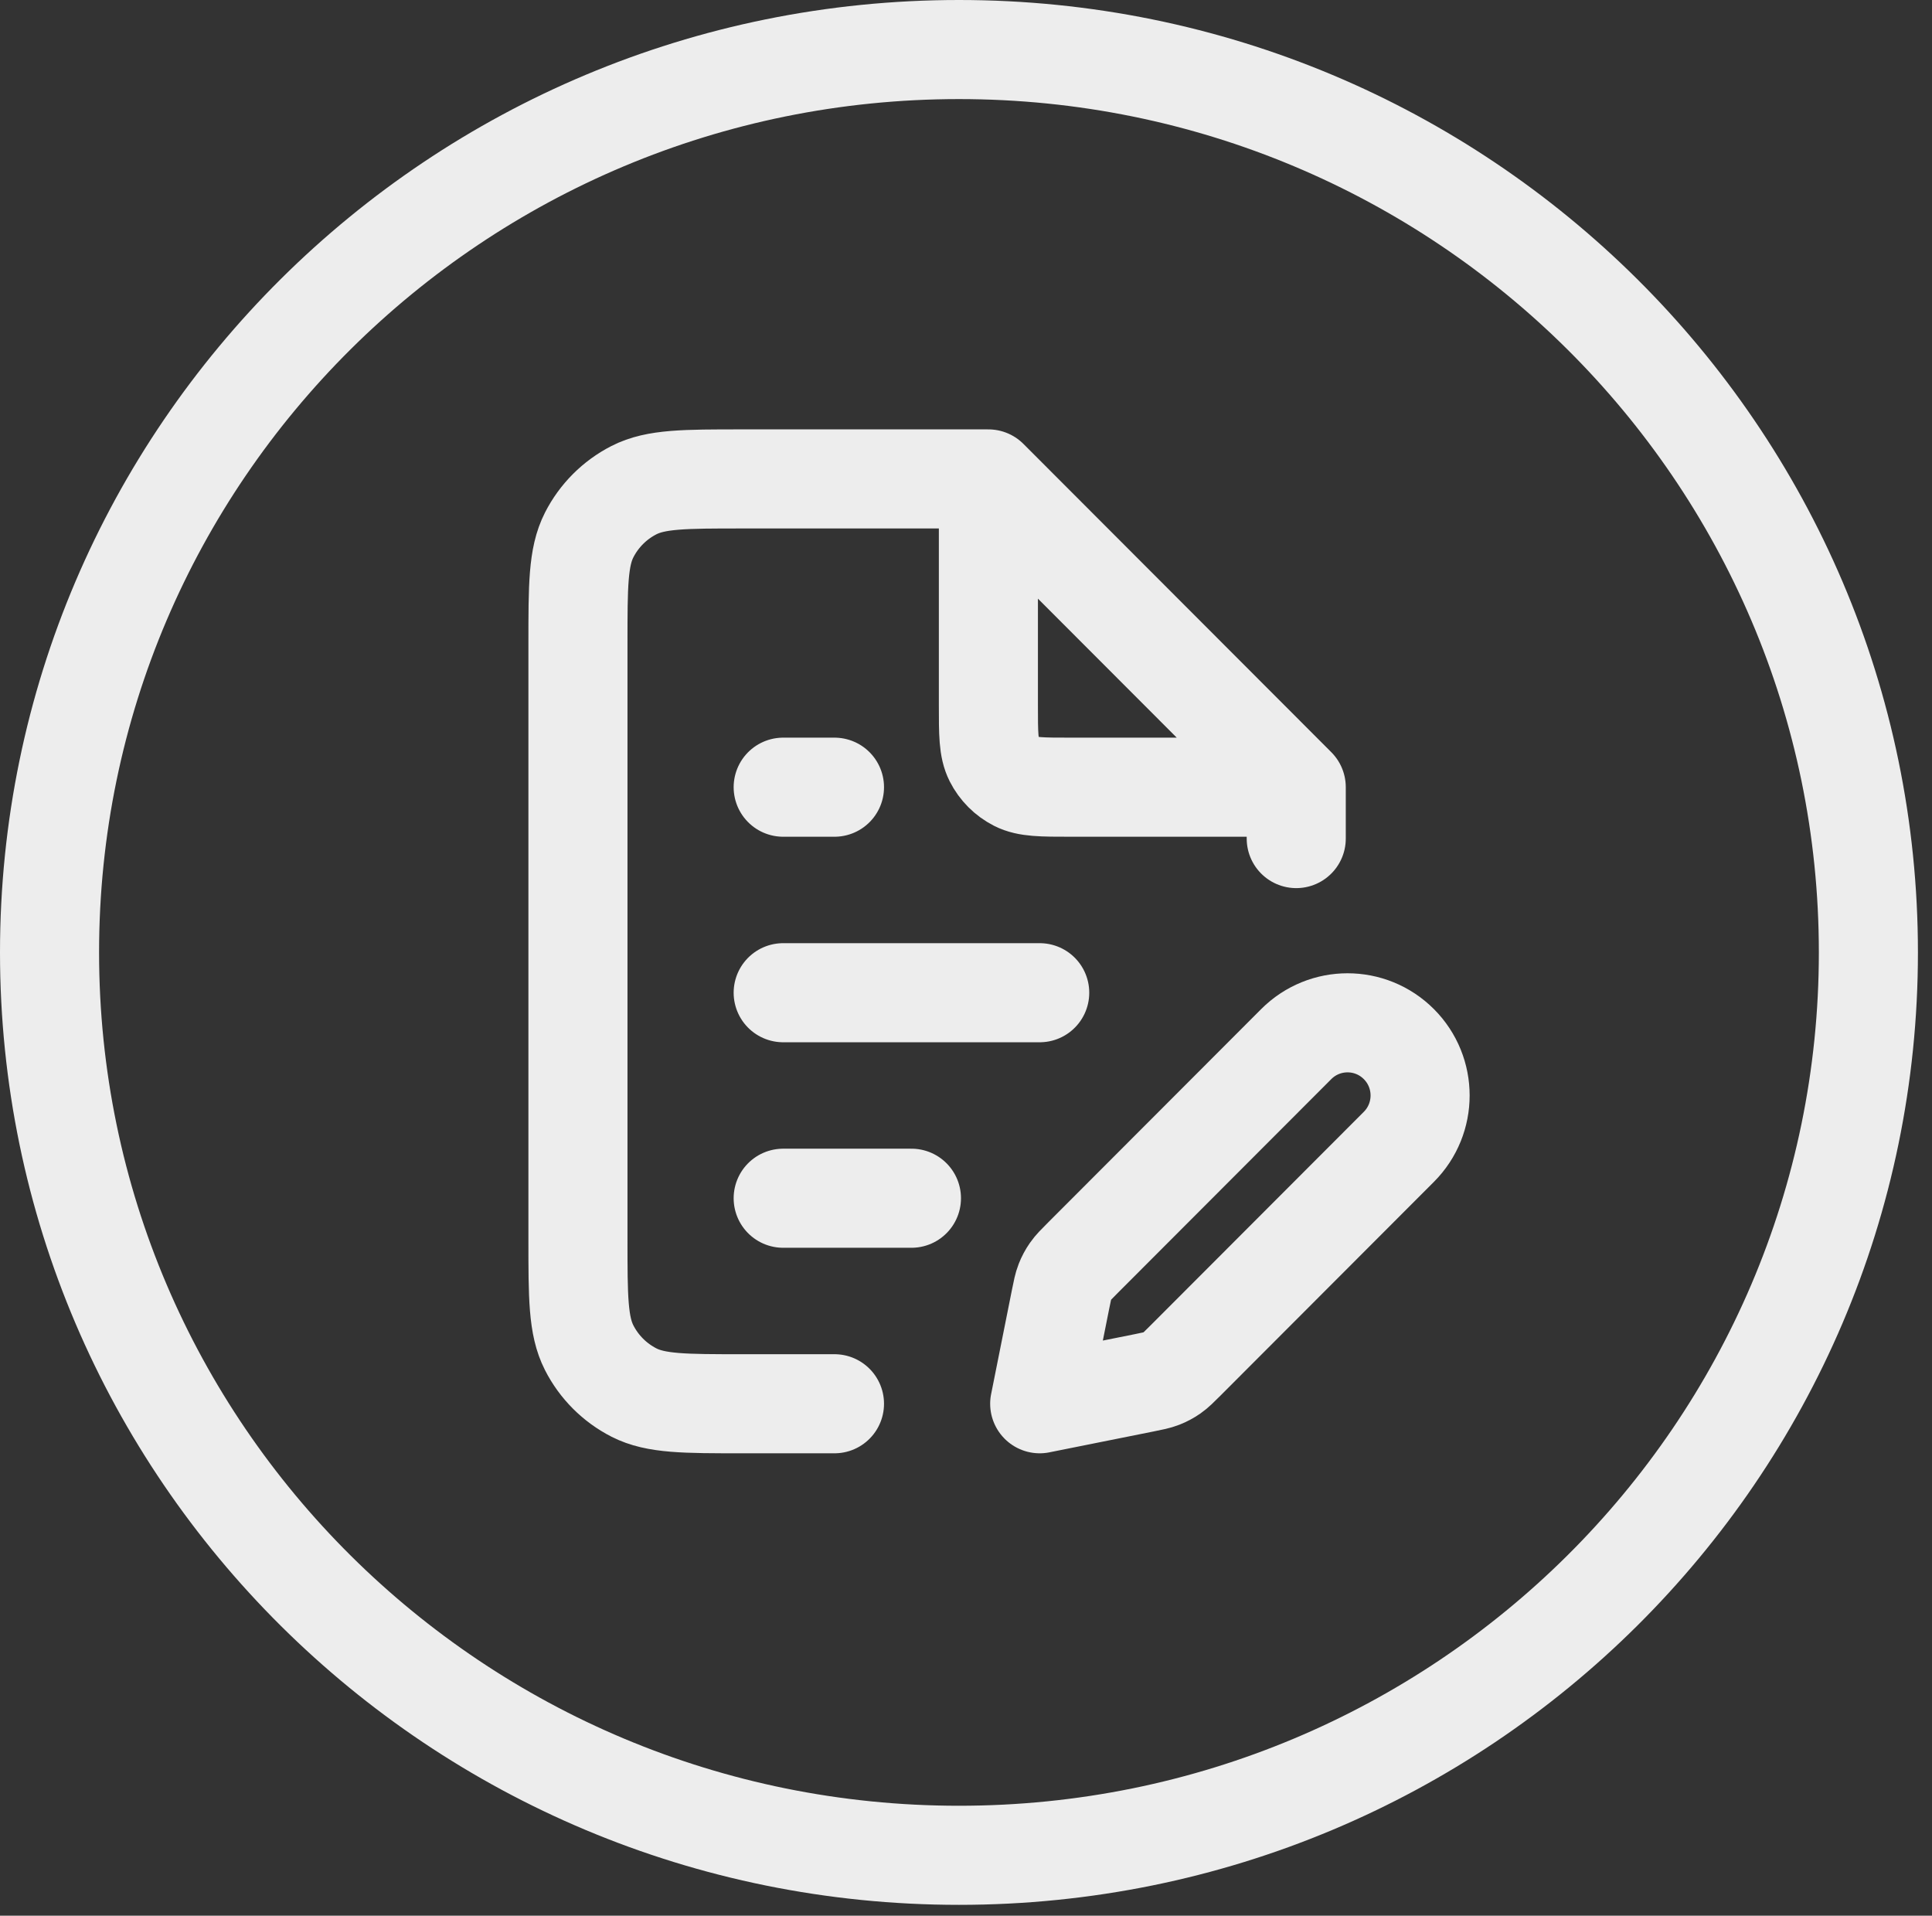 <svg width="117" height="116" viewBox="0 0 117 116" fill="none" xmlns="http://www.w3.org/2000/svg">
<rect x="0" y="0" width="117" height="116" fill="#333333" stroke="none"/>
<path d="M113.148 57.671C113.148 87.845 88.51 112.342 58.074 112.342C27.638 112.342 3 87.845 3 57.671C3 27.497 27.638 3 58.074 3C88.51 3 113.148 27.497 113.148 57.671Z" stroke="#EDEDED" stroke-width="6"/>
<path d="M59.856 29H44.943C41.462 29 39.722 29 38.393 29.678C37.224 30.275 36.273 31.227 35.678 32.397C35 33.728 35 35.471 35 38.956V75.044C35 78.529 35 80.272 35.678 81.603C36.273 82.773 37.224 83.725 38.393 84.322C39.722 85 41.462 85 44.943 85H50.535M59.856 29L78.499 47.666M59.856 29V42.689C59.856 44.431 59.856 45.302 60.195 45.968C60.493 46.553 60.968 47.029 61.553 47.328C62.218 47.666 63.087 47.666 64.827 47.666H78.499M78.499 47.666V50.777M47.429 72.555H55.196M47.429 60.111H62.964M47.429 47.666H50.535M62.963 84.999L69.255 83.739C69.803 83.629 70.078 83.574 70.333 83.474C70.561 83.385 70.776 83.27 70.977 83.13C71.202 82.972 71.4 82.774 71.796 82.378L84.713 69.444C86.429 67.726 86.429 64.94 84.713 63.222C82.997 61.504 80.215 61.504 78.499 63.222L65.582 76.156C65.185 76.552 64.988 76.75 64.831 76.976C64.691 77.176 64.576 77.392 64.487 77.62C64.386 77.876 64.332 78.151 64.222 78.7L62.964 85L62.963 84.999Z" stroke="#EDEDED" stroke-width="6" stroke-linecap="round" stroke-linejoin="round"/>
</svg>
